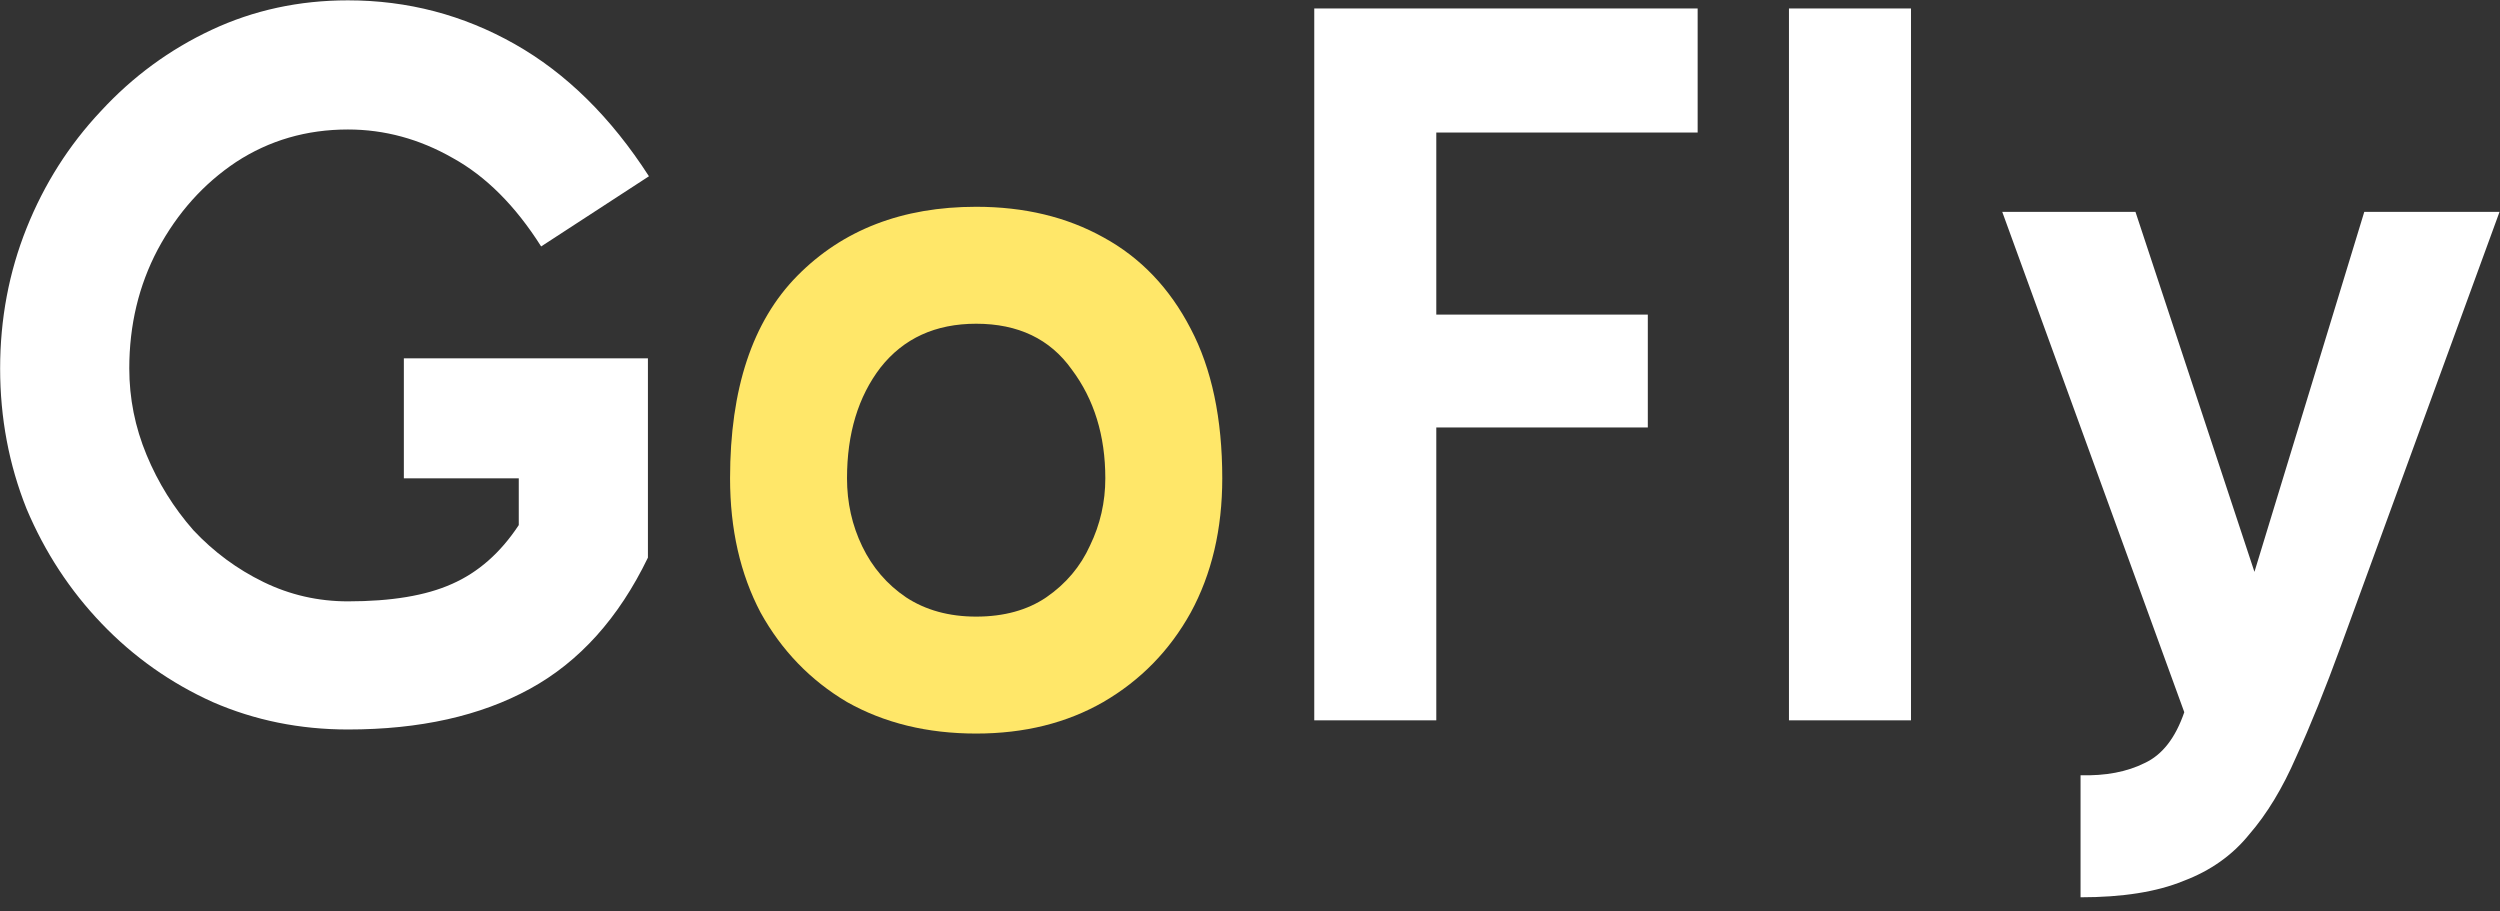 <svg width="118" height="43" viewBox="0 0 118 43" fill="none" xmlns="http://www.w3.org/2000/svg">
<rect x="0" y="0" width="118" height="43" fill="#333333" stroke="none"/>
<path d="M16.422 34.432C14.15 34.432 12.022 34 10.038 33.136C8.054 32.24 6.31 31.008 4.806 29.44C3.302 27.872 2.118 26.064 1.254 24.016C0.422 21.936 0.006 19.728 0.006 17.392C0.006 15.056 0.422 12.848 1.254 10.768C2.086 8.688 3.254 6.848 4.758 5.248C6.262 3.616 8.006 2.336 9.99 1.408C11.974 0.48 14.118 0.016 16.422 0.016C19.238 0.016 21.862 0.704 24.294 2.08C26.726 3.456 28.838 5.536 30.63 8.32L25.542 11.632C24.326 9.712 22.934 8.32 21.366 7.456C19.798 6.56 18.15 6.112 16.422 6.112C14.47 6.112 12.71 6.624 11.142 7.648C9.606 8.672 8.374 10.048 7.446 11.776C6.55 13.472 6.102 15.344 6.102 17.392C6.102 18.8 6.374 20.16 6.918 21.472C7.462 22.784 8.198 23.968 9.126 25.024C10.086 26.048 11.19 26.864 12.438 27.472C13.686 28.08 15.014 28.384 16.422 28.384C18.47 28.384 20.102 28.112 21.318 27.568C22.566 27.024 23.622 26.096 24.486 24.784V22.576H19.062V16.912H30.582V26.32C29.206 29.168 27.35 31.232 25.014 32.512C22.678 33.792 19.814 34.432 16.422 34.432ZM80.129 6.256H67.793V14.848H77.777V20.176H67.793V34H62.033V0.4H80.129V6.256ZM90.199 34H84.439V0.4H90.199V34ZM98.202 42.352V36.592C99.386 36.624 100.394 36.432 101.226 36.016C102.058 35.632 102.682 34.832 103.098 33.616L94.506 10H100.794L106.41 26.992L111.594 10H117.978L110.49 30.496C109.754 32.512 109.05 34.256 108.378 35.728C107.738 37.2 107.002 38.416 106.17 39.376C105.37 40.368 104.33 41.104 103.05 41.584C101.802 42.096 100.186 42.352 98.202 42.352Z" fill="white"/>
<path d="M46.075 34.624C43.771 34.624 41.739 34.128 39.979 33.136C38.251 32.112 36.891 30.704 35.899 28.912C34.939 27.088 34.459 24.976 34.459 22.576C34.459 18.352 35.515 15.168 37.627 13.024C39.771 10.848 42.587 9.76 46.075 9.76C48.347 9.76 50.347 10.24 52.075 11.2C53.835 12.16 55.211 13.6 56.203 15.52C57.195 17.408 57.691 19.76 57.691 22.576C57.691 24.976 57.195 27.088 56.203 28.912C55.211 30.704 53.835 32.112 52.075 33.136C50.347 34.128 48.347 34.624 46.075 34.624ZM46.075 29.104C47.387 29.104 48.491 28.8 49.387 28.192C50.315 27.552 51.003 26.736 51.451 25.744C51.931 24.752 52.171 23.696 52.171 22.576C52.171 20.56 51.643 18.848 50.587 17.44C49.563 16 48.059 15.28 46.075 15.28C44.155 15.28 42.651 15.968 41.563 17.344C40.507 18.72 39.979 20.464 39.979 22.576C39.979 23.728 40.219 24.8 40.699 25.792C41.179 26.784 41.867 27.584 42.763 28.192C43.691 28.8 44.795 29.104 46.075 29.104Z" fill="#FFE769"/>
</svg>